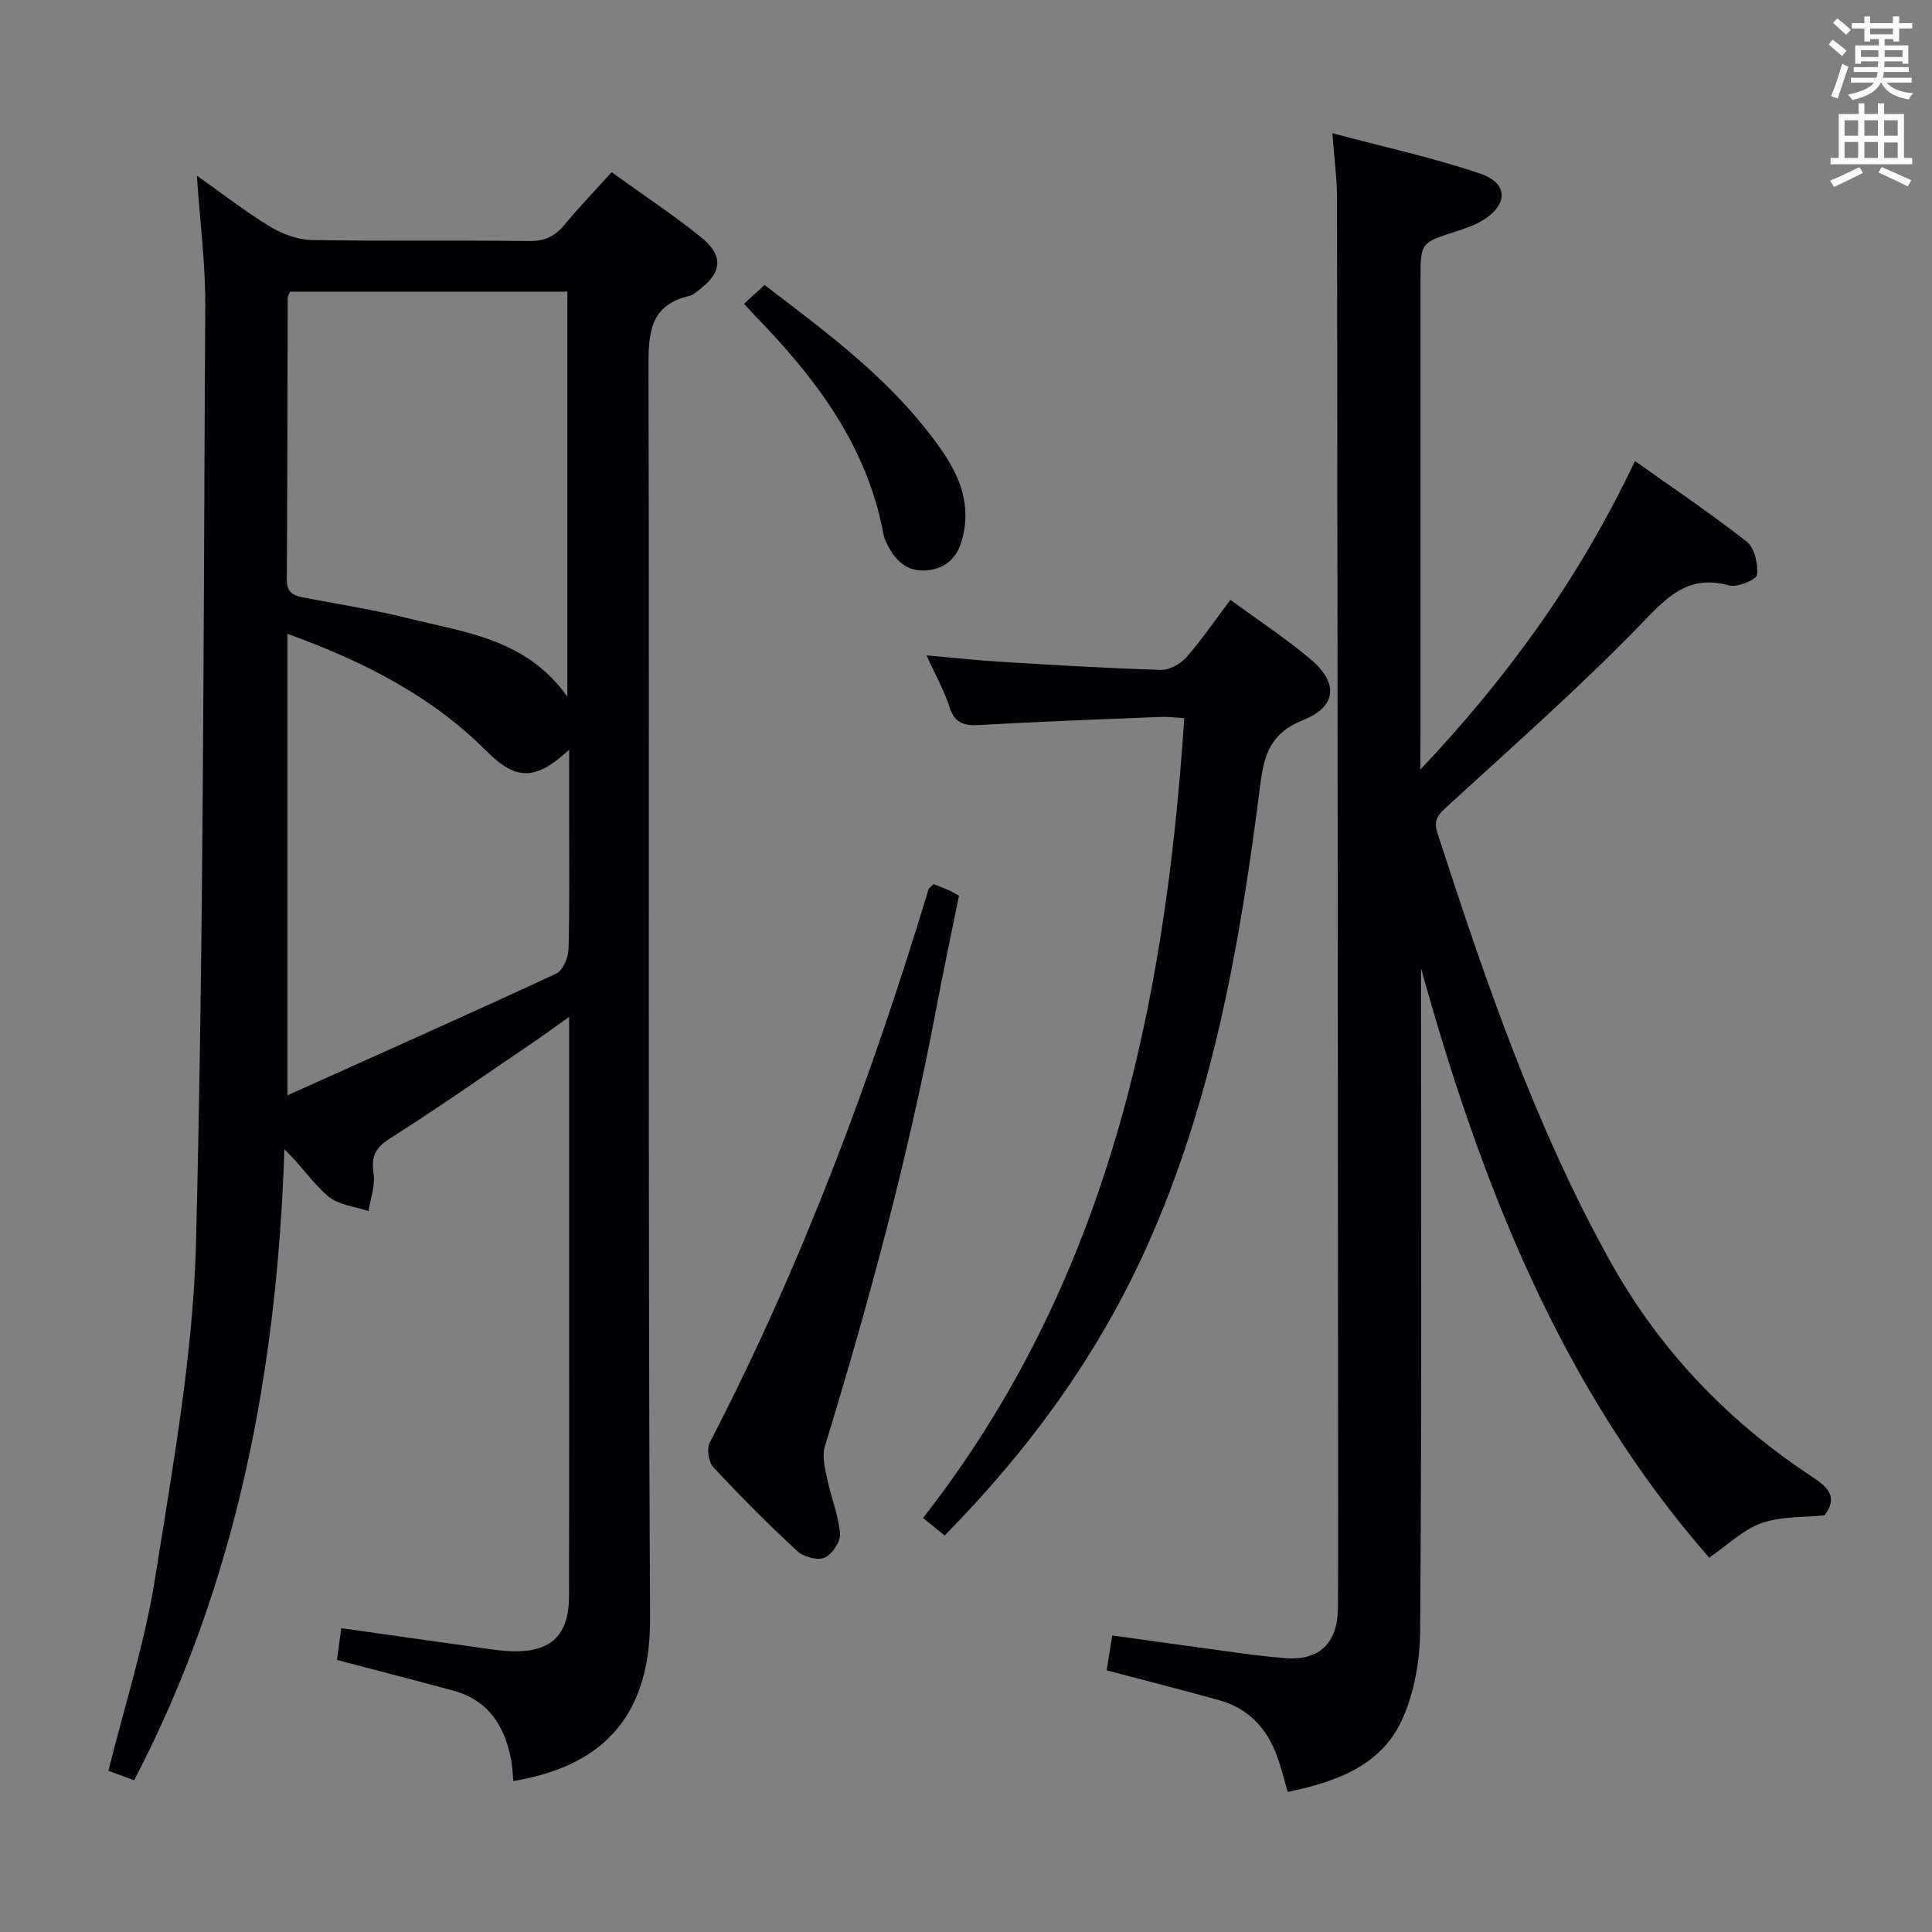 <svg enable-background="new 0 0 400 400" viewBox="0 0 400 400" xmlns="http://www.w3.org/2000/svg"><rect x="0" y="0" width="400" height="400" fill="#808080" stroke="none"/><g fill="#010105"><path d="m27.77 368.59c-1.94-.72-3.74-1.39-5.32-1.97 3.35-13.52 7.56-26.53 9.66-39.87 3.64-23.09 7.9-46.34 8.48-69.61 1.61-64.58 1.53-129.21 1.91-193.82.05-8.6-1.08-17.21-1.74-26.95 5.48 3.87 10.13 7.51 15.14 10.54 2.53 1.53 5.71 2.73 8.62 2.78 14.99.27 29.99.03 44.98.21 3.15.04 5.3-.87 7.27-3.25 3.07-3.7 6.41-7.17 9.86-11 6.25 4.51 12.49 8.65 18.32 13.3 4.98 3.97 4.64 7.47-.46 11.27-.53.39-1.08.89-1.69 1.03-8.34 1.89-8.56 7.78-8.54 14.94.22 86.31-.13 172.61.33 258.92.11 21.84-11.51 30.83-28.31 33.63-.14-1.45-.18-2.9-.44-4.3-1.3-7.05-4.68-12.43-12.02-14.42-7.82-2.12-15.67-4.14-24.06-6.35.28-2.04.58-4.21.9-6.58 10.37 1.47 20.18 2.87 30.01 4.24 1.81.25 3.63.51 5.46.55 8.01.17 11.66-3.34 11.68-11.41.05-22.33.02-44.65.02-66.98 0-17.29 0-34.58 0-52.95-3.06 2.17-5.38 3.87-7.76 5.48-9.77 6.63-19.43 13.41-29.4 19.73-3.08 1.96-3.83 3.8-3.32 7.25.36 2.48-.65 5.15-1.06 7.74-2.81-.95-6.17-1.25-8.29-3.02-3.24-2.71-5.63-6.44-9.12-9.77-1.51 45.65-9.71 89.55-31.11 130.64zm89.7-224.35c0-28.72 0-56.25 0-83.86-19.41 0-38.47 0-57.4 0-.26.61-.49.91-.5 1.21-.06 19.48-.06 38.96-.19 58.44-.02 3.1 1.92 3.39 4.12 3.81 7 1.34 14.06 2.43 20.96 4.16 11.79 2.95 24.47 4.23 33.01 16.24zm-57.96-13.02v95.56c19.1-8.59 37.43-16.75 55.63-25.19 1.39-.64 2.52-3.33 2.57-5.1.25-9.66.12-19.33.12-28.99 0-3.89 0-7.79 0-12.28-6.99 6.44-10.92 6.46-17.17.22-11.44-11.43-25.36-18.49-41.15-24.22z"/><path d="m294.07 159.34c18.56-19.65 33.18-40.12 44.43-63.89 7.93 5.64 15.74 10.88 23.12 16.68 1.63 1.28 2.41 4.65 2.15 6.88-.12 1-4.06 2.66-5.76 2.19-8.73-2.39-13.08 2.67-18.55 8.31-12.6 12.98-26.23 24.98-39.58 37.22-1.87 1.72-3.23 2.81-2.28 5.71 9.84 30.35 20.14 60.52 35.69 88.55 10.12 18.23 24.12 33.01 41.49 44.49 3.54 2.34 5.95 4.31 2.97 8.25-4.4.47-9.05.18-13.08 1.63-3.86 1.39-7.07 4.58-10.8 7.14-30.62-35.01-47.25-77.34-59.67-122.06v5.11c0 43.99.15 87.97-.17 131.96-.04 6.27-1.21 13.04-3.81 18.67-4.42 9.55-13.82 12.77-23.61 14.82-.73-2.48-1.31-4.88-2.13-7.2-2.08-5.83-5.89-10.05-11.97-11.76-7.64-2.15-15.34-4.08-23.39-6.21.33-2.08.69-4.31 1.16-7.23 6.27.87 12.43 1.76 18.61 2.58 5.76.77 11.51 1.69 17.29 2.12 7.06.53 10.79-3.16 10.83-10.46.07-14.66.03-29.32.02-43.99-.05-82.64-.1-165.28-.21-247.92-.01-3.93-.56-7.87-.97-13.35 10.78 2.88 20.93 5.07 30.69 8.4 5.84 1.99 5.69 6.53.28 9.73-1.69 1-3.62 1.65-5.51 2.25-7.2 2.32-7.21 2.29-7.21 10.03v94.47c-.03 1.81-.03 3.6-.03 6.88z"/><path d="m195.57 317.91c-1.54-1.26-2.81-2.29-4.46-3.63 38.12-48.77 50.11-105.61 54.08-165.59-1.43-.08-3.18-.33-4.92-.26-12.45.5-24.91.96-37.35 1.67-3.22.19-5.24-.26-6.34-3.72-1.09-3.44-2.92-6.64-4.76-10.69 5.64.49 10.65 1.05 15.69 1.35 10.95.66 21.9 1.33 32.87 1.65 1.76.05 4.04-1.25 5.27-2.64 3.17-3.59 5.87-7.59 9.1-11.86 5.76 4.23 11.46 7.97 16.63 12.34 5.8 4.9 5.38 9.79-1.63 12.57-6.67 2.65-8.04 7.11-8.84 13.46-4.14 32.84-9.84 65.35-23.61 95.85-10.11 22.39-24.36 41.87-41.73 59.5z"/><path d="m193.31 183.06c1 .39 1.94.73 2.85 1.13.61.26 1.18.61 2.38 1.25-1.59 7.87-3.29 15.91-4.82 23.98-5.78 30.5-13.88 60.4-22.95 90.07-.6 1.97.01 4.43.46 6.57.8 3.85 2.36 7.6 2.69 11.47.14 1.64-1.66 4.32-3.23 4.98-1.48.62-4.36-.19-5.67-1.41-5.98-5.54-11.75-11.33-17.3-17.3-.99-1.07-1.45-3.81-.8-5.07 19.01-36.68 33.41-75.17 45.33-114.64.09-.27.47-.46 1.06-1.03z"/><path d="m154.05 62.89c1.63-1.49 2.85-2.6 4.25-3.88 12 9.18 24.2 18.12 33.62 30.12 5.07 6.45 9.65 13.24 7.35 22.27-.97 3.8-3.12 6.17-7.08 6.65-4.05.49-6.6-1.64-8.33-5.03-.37-.73-.77-1.49-.92-2.29-3.39-18.51-14.19-32.64-26.9-45.66-.55-.58-1.08-1.19-1.99-2.18z"/></g><path d="m378.6 9.2.8-1c.9.7 1.9 1.4 2.9 2.3l-.9 1.1c-1.1-.9-2-1.7-2.8-2.4zm.5 10.7c.9-2.1 1.6-4.3 2.3-6.7.4.2.8.4 1.3.6-.7 2.1-1.5 4.3-2.2 6.6zm.4-15.2.9-.9c1 .8 2 1.6 2.8 2.4l-1 1c-1-.9-1.9-1.8-2.7-2.5zm12.5-1.3h1.2v1.4h2.7v1.1h-2.7v2.7h-1.2v-.5h-1.8v1.3h4.9v3.8h-1.2v-.5h-3.7c0 .4-.1.9-.1 1.2h5.1v1h-5.2c0 .5-.1.9-.2 1.2h6v1h-5.2c1.1 1.3 2.9 2 5.5 2.2-.4.4-.7.8-.9 1.3-2.9-.5-4.8-1.6-5.7-3.5h-.1c-.8 1.7-2.7 2.9-5.9 3.6-.2-.4-.6-.8-.9-1.1 2.8-.6 4.6-1.4 5.4-2.5h-4.8v-1h5.3c.1-.3.2-.7.2-1.2h-4.9v-1h5c0-.4 0-.8.1-1.2h-3.6v.5h-1.2v-3.8h4.9v-1.3h-1.8v.5h-1.2v-2.7h-2.6v-1.1h2.6v-1.4h1.2v1.4h4.7v-1.4zm-6.7 8.4h3.6c0-.4 0-.9 0-1.4h-3.6zm1.9-4.7h4.7v-1.2h-4.7zm6.7 3.3h-3.7v1.4h3.7z" fill="#fafbfa"/><path d="m384.7 21.4h1.3v2.2h2.8v-2.2h1.3v2.2h4.1v9.1h1.7v1.3h-16.9v-1.3h1.7v-9.1h4.1v-2.2zm.3 13.2.7 1.2c-1.8.9-3.8 1.9-6 2.9-.2-.4-.5-.8-.8-1.3 2.4-1 4.4-2 6.1-2.8zm-3.1-6.5h2.8v-3.2h-2.8zm0 4.6h2.8v-3.3h-2.8zm4.1-4.6h2.8v-3.2h-2.8zm0 4.6h2.8v-3.3h-2.8zm3.6 1.9c2.1.9 4.1 1.8 6.1 2.7l-.7 1.3c-2.2-1.1-4.2-2-6.1-2.9zm3.3-9.7h-2.8v3.2h2.8zm-2.8 7.8h2.8v-3.2h-2.8z" fill="#fafbfa"/></svg>